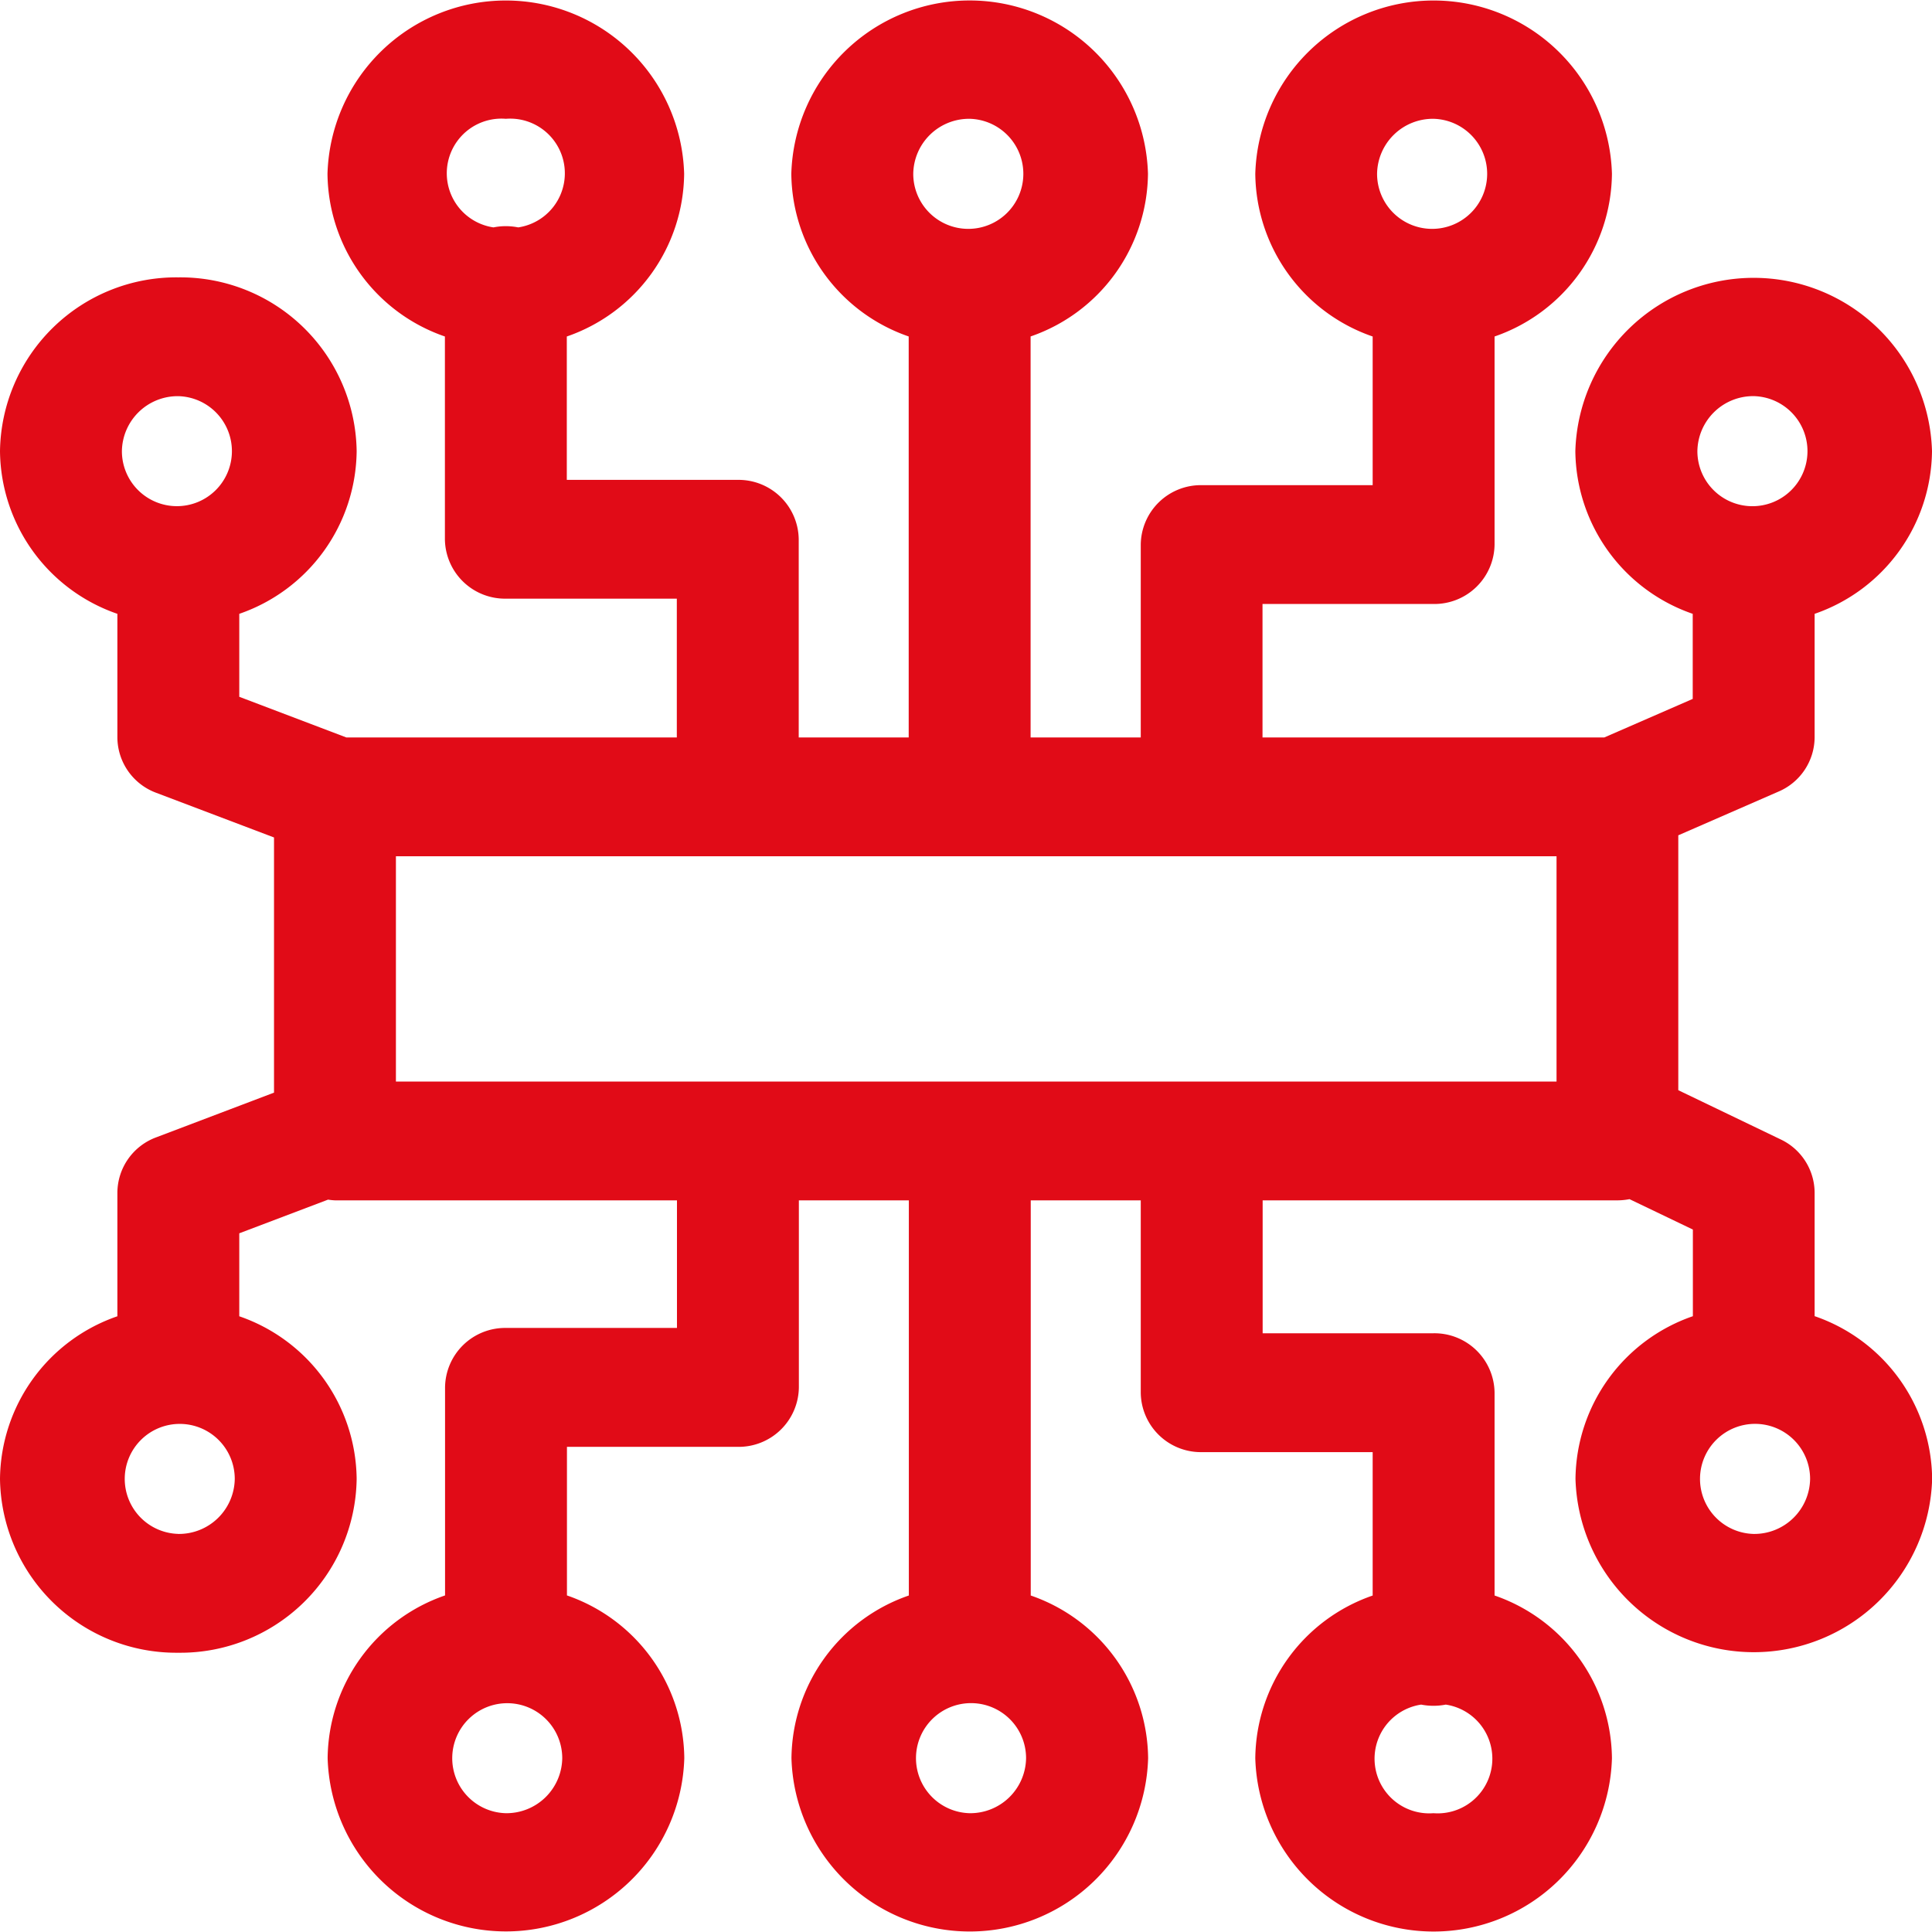 <svg id="Group_1571" data-name="Group 1571" xmlns="http://www.w3.org/2000/svg" xmlns:xlink="http://www.w3.org/1999/xlink" width="53" height="53" viewBox="0 0 53 53">
  <defs>
    <clipPath id="clip-path">
      <rect id="Rectangle_1161" data-name="Rectangle 1161" width="53" height="53" fill="#e10b17"/>
    </clipPath>
  </defs>
  <g id="Group_1570" data-name="Group 1570" clip-path="url(#clip-path)">
    <path id="Path_1918" data-name="Path 1918" d="M49.78,36.108v-3.39a1.625,1.625,0,0,0-.932-1.461L46.04,29.907V22.915l2.75-1.2a1.628,1.628,0,0,0,.99-1.487V16.839A4.771,4.771,0,0,0,53,12.376a4.894,4.894,0,0,0-9.784,0,4.771,4.771,0,0,0,3.22,4.463v2.334L44.011,20.23H34.634V16.569h4.69A1.651,1.651,0,0,0,41,14.939V9.231a4.771,4.771,0,0,0,3.22-4.463,4.894,4.894,0,0,0-9.784,0,4.771,4.771,0,0,0,3.22,4.463v4.078h-4.69a1.65,1.65,0,0,0-1.672,1.63V20.23H28.272v-11a4.77,4.77,0,0,0,3.22-4.463,4.894,4.894,0,0,0-9.784,0,4.771,4.771,0,0,0,3.22,4.463v11H21.911V14.794a1.651,1.651,0,0,0-1.672-1.63h-4.69V9.231a4.77,4.77,0,0,0,3.219-4.463,4.894,4.894,0,0,0-9.784,0,4.771,4.771,0,0,0,3.221,4.463v5.562a1.65,1.65,0,0,0,1.672,1.63h4.69V20.23H9.5L6.564,19.115V16.839a4.77,4.77,0,0,0,3.22-4.462A4.836,4.836,0,0,0,4.892,7.609,4.836,4.836,0,0,0,0,12.377a4.77,4.77,0,0,0,3.22,4.462V20.23a1.631,1.631,0,0,0,1.066,1.519l3.231,1.225v7L4.286,31.2A1.629,1.629,0,0,0,3.22,32.718v3.391A4.77,4.77,0,0,0,0,40.571a4.836,4.836,0,0,0,4.892,4.768,4.836,4.836,0,0,0,4.892-4.768,4.77,4.77,0,0,0-3.22-4.462V33.833L9,32.909a1.585,1.585,0,0,0,.193.02h9.378v3.5h-4.69a1.65,1.65,0,0,0-1.672,1.63v5.708a4.771,4.771,0,0,0-3.221,4.463,4.894,4.894,0,0,0,9.784,0,4.77,4.77,0,0,0-3.219-4.463V39.691h4.69a1.651,1.651,0,0,0,1.672-1.63V32.929h3.017v10.84a4.771,4.771,0,0,0-3.22,4.463,4.894,4.894,0,0,0,9.784,0,4.77,4.77,0,0,0-3.22-4.463V32.929h3.018v5.277a1.65,1.65,0,0,0,1.672,1.63h4.69v3.934a4.771,4.771,0,0,0-3.22,4.463,4.894,4.894,0,0,0,9.784,0A4.771,4.771,0,0,0,41,43.769V38.205a1.65,1.65,0,0,0-1.672-1.63h-4.69V32.929h9.734a1.741,1.741,0,0,0,.33-.033l1.738.834v2.377a4.771,4.771,0,0,0-3.22,4.463,4.894,4.894,0,0,0,9.784,0,4.771,4.771,0,0,0-3.22-4.463m-1.672-25.24a1.51,1.51,0,1,1-1.548,1.509,1.531,1.531,0,0,1,1.548-1.509M39.325,3.259a1.51,1.51,0,1,1-1.548,1.509,1.531,1.531,0,0,1,1.548-1.509m-12.724,0a1.51,1.51,0,1,1-1.548,1.509A1.531,1.531,0,0,1,26.6,3.259m-12.723,0a1.5,1.5,0,0,1,.339,2.979,1.727,1.727,0,0,0-.679,0,1.5,1.5,0,0,1,.34-2.979M4.892,10.868a1.509,1.509,0,1,1-1.548,1.509,1.531,1.531,0,0,1,1.548-1.509m0,31.211A1.509,1.509,0,1,1,6.44,40.571,1.531,1.531,0,0,1,4.892,42.08m8.985,7.661a1.509,1.509,0,1,1,1.547-1.509,1.531,1.531,0,0,1-1.547,1.509m12.723,0a1.51,1.51,0,1,1,1.548-1.509A1.531,1.531,0,0,1,26.6,49.741m12.724,0a1.5,1.5,0,0,1-.338-2.979,1.766,1.766,0,0,0,.675,0,1.5,1.5,0,0,1-.338,2.979M10.861,23.489H42.7V29.67H10.861ZM48.108,42.08a1.51,1.51,0,1,1,1.548-1.509,1.531,1.531,0,0,1-1.548,1.509" transform="translate(0 0)" fill="#e10b17"/>
  </g>
</svg>
